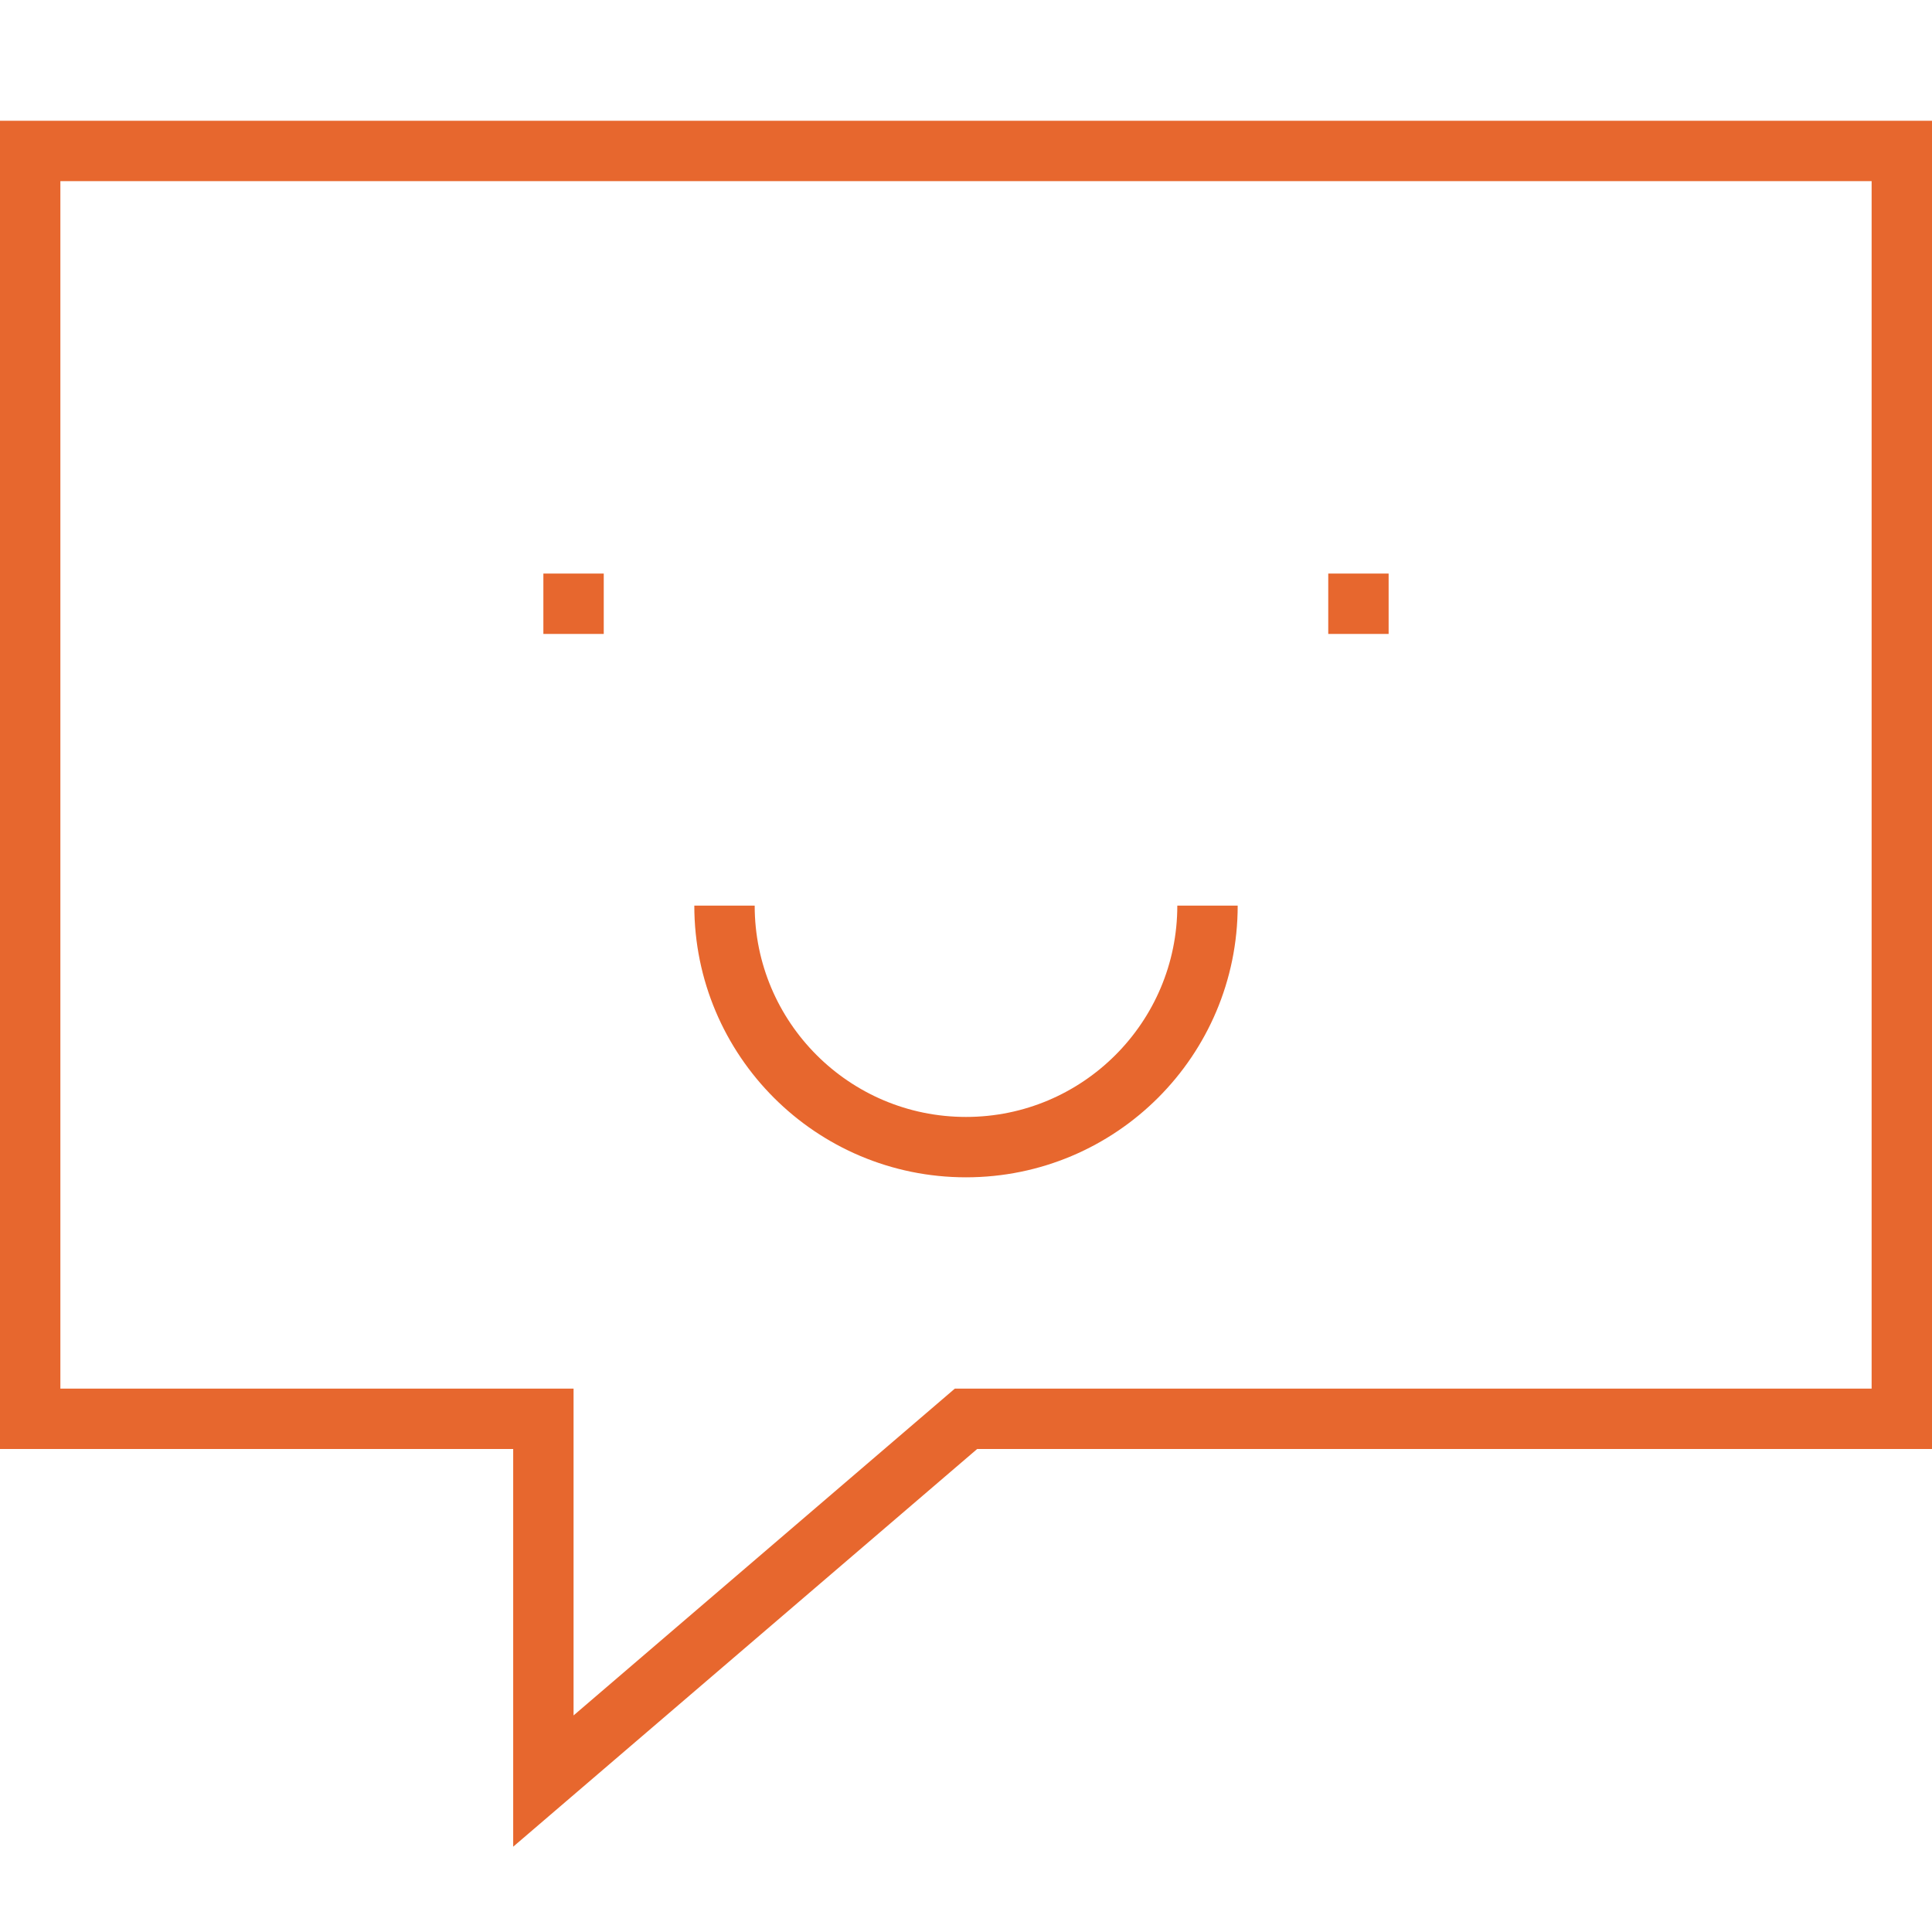 <?xml version="1.0" encoding="utf-8"?>
<!-- Generator: Adobe Illustrator 16.0.0, SVG Export Plug-In . SVG Version: 6.00 Build 0)  -->
<!DOCTYPE svg PUBLIC "-//W3C//DTD SVG 1.1//EN" "http://www.w3.org/Graphics/SVG/1.1/DTD/svg11.dtd">
<svg version="1.1" id="Layer_1" xmlns="http://www.w3.org/2000/svg" xmlns:xlink="http://www.w3.org/1999/xlink" x="0px" y="0px"
	 width="64px" height="64px" viewBox="0 0 64 64" enable-background="new 0 0 64 64" xml:space="preserve">
<g>
	<path fill="none" stroke="#E7672E" stroke-width="2" stroke-miterlimit="10" d="M24,30c0,4.418,3.582,8,8,8s8-3.582,8-8"/>
	<line fill="none" stroke="#E7672E" stroke-width="2" stroke-miterlimit="10" x1="18" y1="20" x2="20" y2="20"/>
	<line fill="none" stroke="#E7672E" stroke-width="2" stroke-miterlimit="10" x1="46" y1="20" x2="44" y2="20"/>
	<polygon fill="none" stroke="#E7672E" stroke-width="2" stroke-miterlimit="10" points="32,47 63,47 63,5 1,5 1,47 18,47 18,59 	
		"/>
</g>
</svg>
